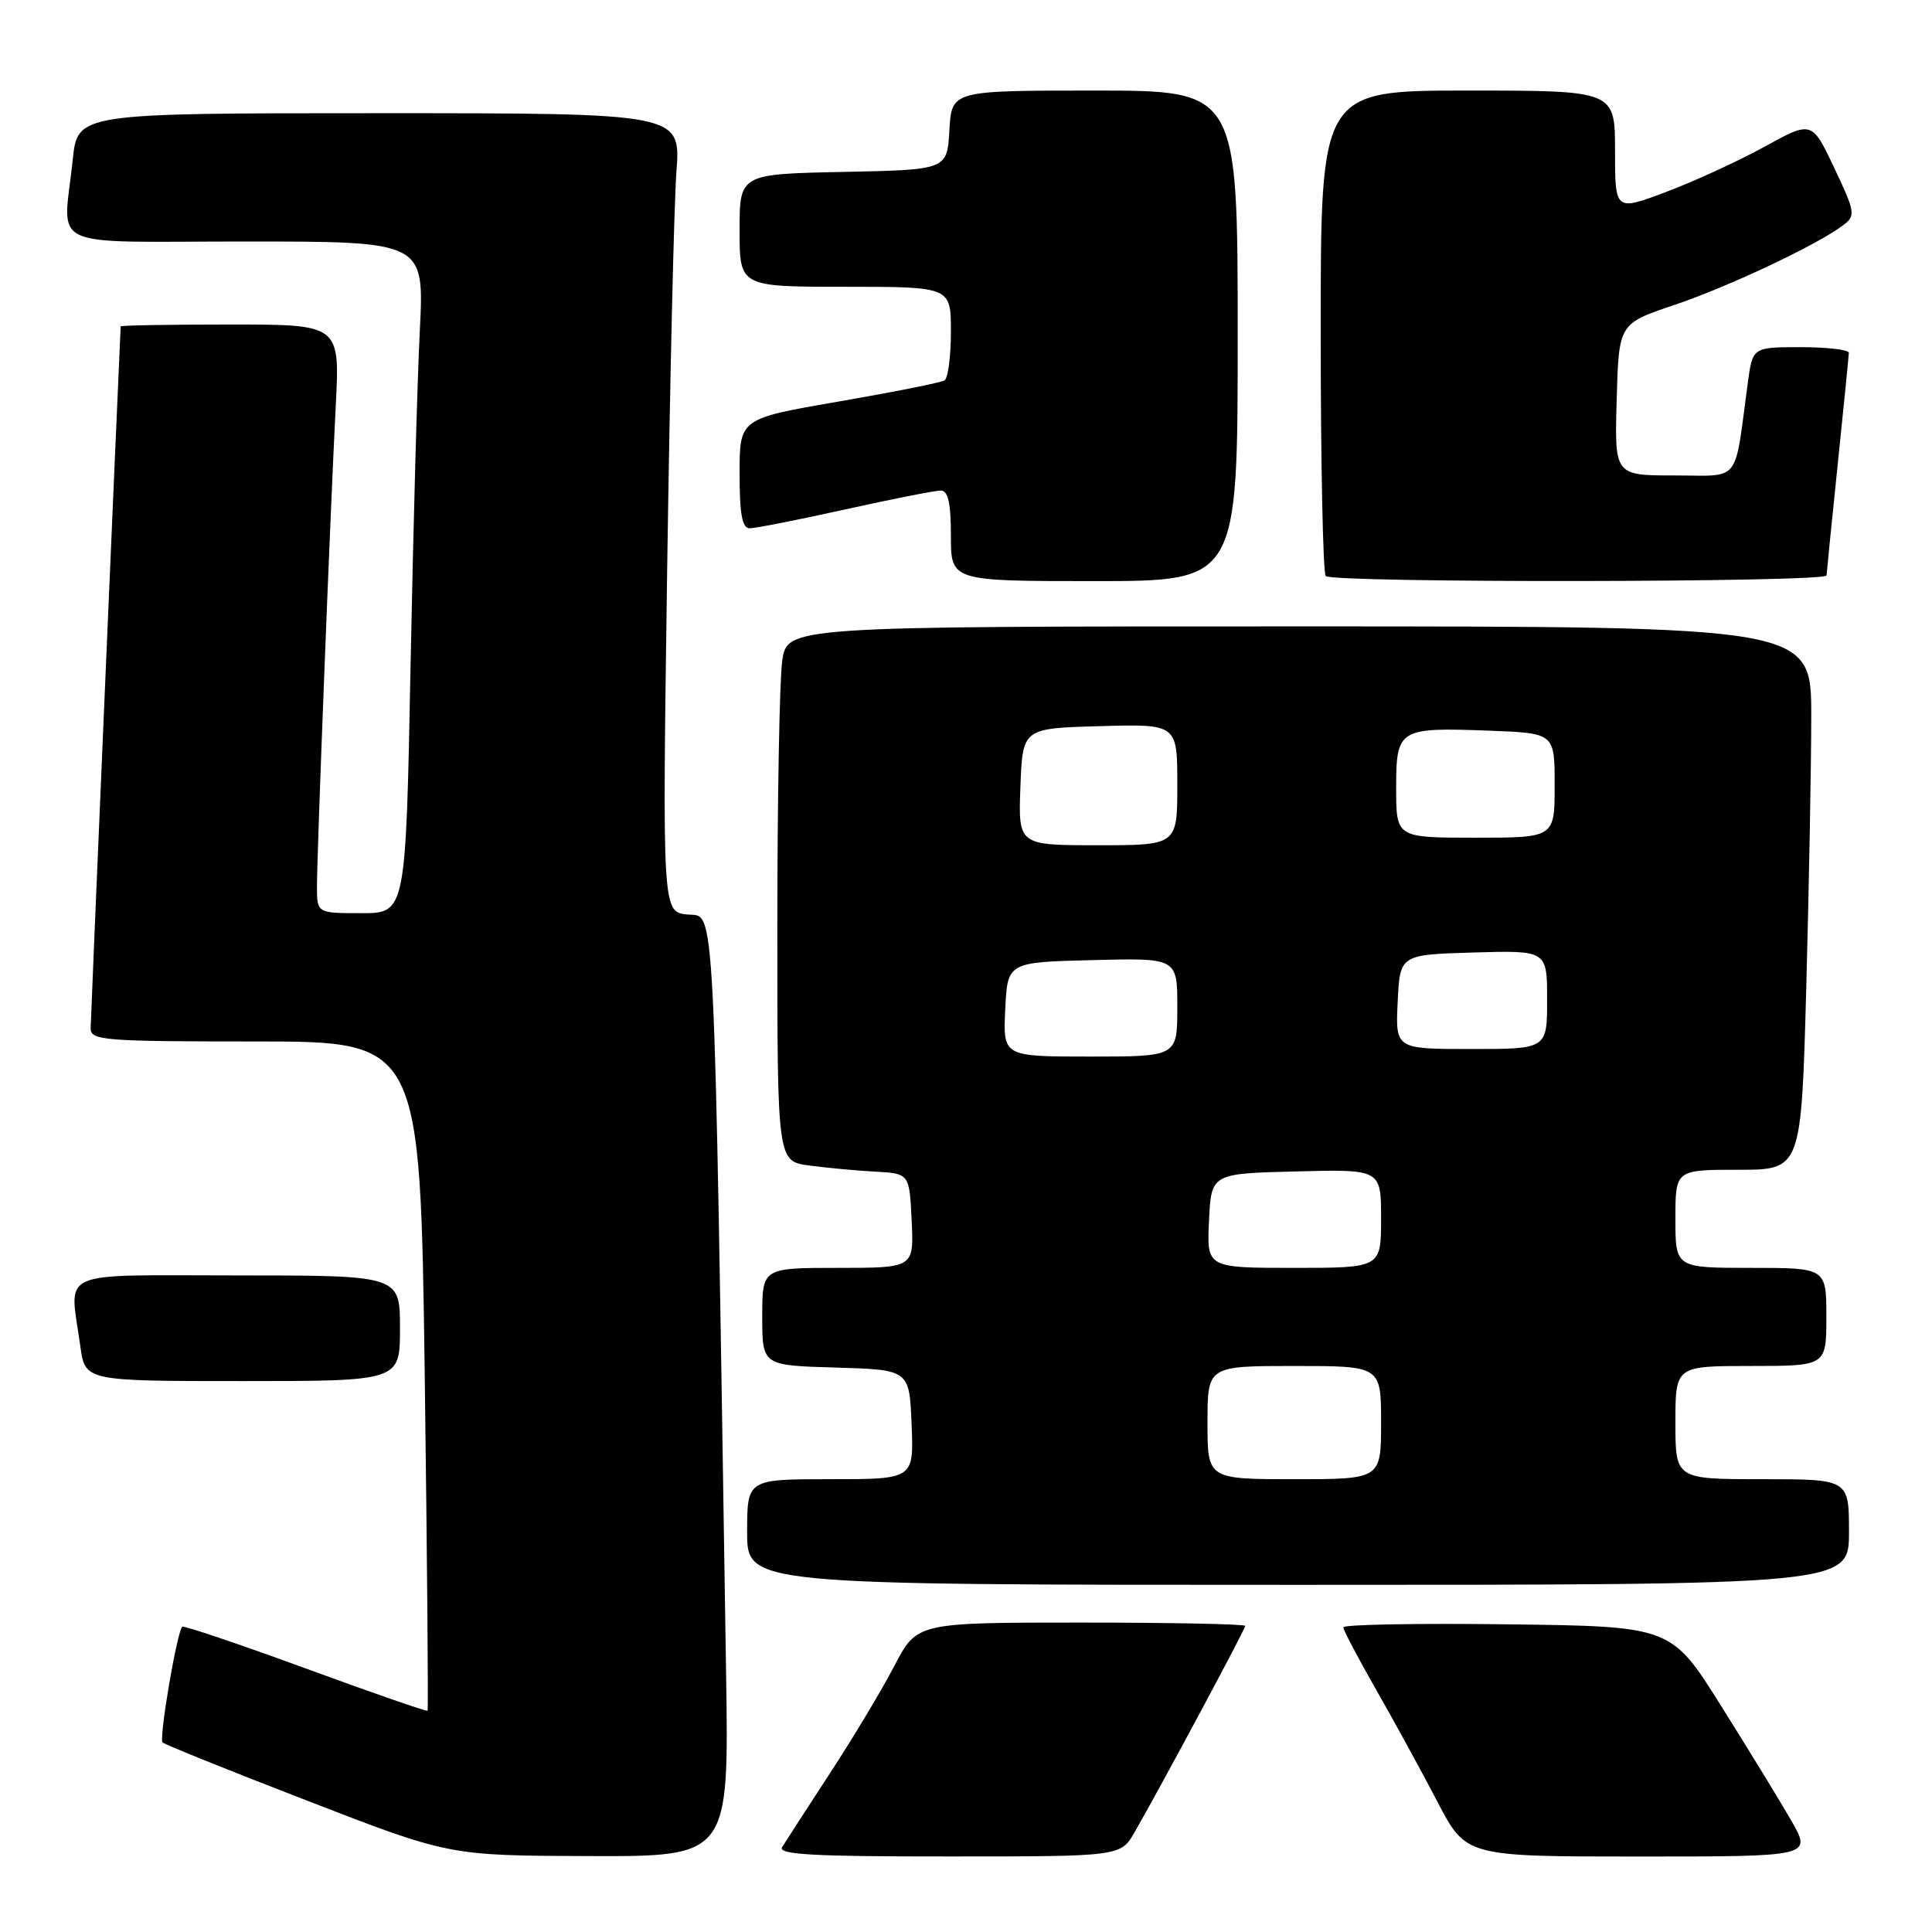 <?xml version="1.0" encoding="UTF-8" standalone="no"?>
<!DOCTYPE svg PUBLIC "-//W3C//DTD SVG 1.1//EN" "http://www.w3.org/Graphics/SVG/1.1/DTD/svg11.dtd" >
<svg xmlns="http://www.w3.org/2000/svg" xmlns:xlink="http://www.w3.org/1999/xlink" version="1.1" viewBox="0 0 256 256">
 <g >
 <path fill="currentColor"
d=" M 96.21 221.75 C 94.58 116.70 94.82 121.53 91.13 121.18 C 87.76 120.86 87.76 120.86 88.40 75.68 C 88.76 50.83 89.31 27.01 89.63 22.75 C 90.21 15.00 90.21 15.00 50.25 15.00 C 10.28 15.00 10.28 15.00 9.64 21.15 C 8.37 33.30 5.63 32.00 32.61 32.00 C 56.22 32.00 56.22 32.00 55.63 43.75 C 55.30 50.21 54.75 70.24 54.40 88.25 C 53.77 121.00 53.77 121.00 47.88 121.00 C 42.00 121.00 42.00 121.00 42.00 117.46 C 42.00 113.02 43.75 68.15 44.49 53.75 C 45.04 43.00 45.04 43.00 30.52 43.00 C 22.53 43.00 15.99 43.11 15.99 43.25 C 15.34 57.48 12.02 135.04 12.01 136.25 C 12.00 137.86 13.70 138.00 33.84 138.00 C 55.68 138.00 55.68 138.00 56.28 182.23 C 56.60 206.56 56.77 226.56 56.65 226.68 C 56.53 226.81 49.24 224.28 40.46 221.06 C 31.68 217.85 24.34 215.37 24.15 215.55 C 23.45 216.19 21.04 230.37 21.54 230.88 C 21.82 231.16 30.48 234.65 40.78 238.63 C 59.50 245.88 59.50 245.88 78.04 245.94 C 96.59 246.00 96.59 246.00 96.21 221.75 Z  M 150.36 242.74 C 153.89 236.60 165.00 215.88 165.00 215.44 C 165.00 215.20 155.21 215.00 143.25 215.00 C 121.50 215.00 121.50 215.00 118.50 220.75 C 116.86 223.91 113.01 230.32 109.95 235.00 C 106.90 239.68 104.06 244.06 103.64 244.75 C 103.04 245.74 107.71 246.00 125.69 245.99 C 148.50 245.99 148.50 245.99 150.36 242.74 Z  M 237.36 241.25 C 235.86 238.64 231.66 231.78 228.03 226.00 C 221.44 215.50 221.44 215.50 199.72 215.23 C 187.77 215.08 178.00 215.26 178.00 215.63 C 178.00 216.00 179.96 219.72 182.35 223.90 C 184.74 228.08 188.39 234.76 190.47 238.75 C 194.25 246.00 194.25 246.00 217.17 246.00 C 240.08 246.00 240.08 246.00 237.36 241.25 Z  M 245.00 203.00 C 245.00 196.00 245.00 196.00 233.50 196.00 C 222.00 196.00 222.00 196.00 222.00 188.50 C 222.00 181.00 222.00 181.00 232.00 181.00 C 242.00 181.00 242.00 181.00 242.00 174.50 C 242.00 168.00 242.00 168.00 232.00 168.00 C 222.00 168.00 222.00 168.00 222.00 161.50 C 222.00 155.00 222.00 155.00 230.34 155.00 C 238.68 155.00 238.68 155.00 239.34 130.84 C 239.70 117.55 240.00 101.35 240.00 94.84 C 240.00 83.00 240.00 83.00 172.14 83.00 C 104.27 83.00 104.27 83.00 103.64 87.64 C 103.29 90.19 103.00 106.14 103.00 123.08 C 103.00 153.88 103.00 153.88 107.25 154.44 C 109.59 154.75 113.53 155.12 116.00 155.25 C 120.50 155.50 120.50 155.50 120.80 161.75 C 121.10 168.00 121.10 168.00 111.05 168.00 C 101.00 168.00 101.00 168.00 101.00 174.46 C 101.00 180.93 101.00 180.93 110.75 181.21 C 120.50 181.50 120.50 181.50 120.79 188.75 C 121.09 196.00 121.09 196.00 110.04 196.00 C 99.00 196.00 99.00 196.00 99.00 203.00 C 99.00 210.00 99.00 210.00 172.00 210.00 C 245.00 210.00 245.00 210.00 245.00 203.00 Z  M 53.00 176.00 C 53.00 169.00 53.00 169.00 31.50 169.00 C 7.11 169.00 9.22 168.05 10.64 178.36 C 11.27 183.00 11.27 183.00 32.14 183.00 C 53.00 183.00 53.00 183.00 53.00 176.00 Z  M 164.00 44.50 C 164.00 12.00 164.00 12.00 145.05 12.00 C 126.10 12.00 126.10 12.00 125.80 17.25 C 125.50 22.50 125.50 22.50 111.75 22.78 C 98.00 23.06 98.00 23.06 98.00 30.53 C 98.00 38.00 98.00 38.00 112.00 38.00 C 126.00 38.00 126.00 38.00 126.00 43.94 C 126.00 47.21 125.62 50.12 125.15 50.41 C 124.68 50.70 118.38 51.95 111.15 53.20 C 98.00 55.47 98.00 55.47 98.00 62.73 C 98.00 68.16 98.34 70.00 99.35 70.00 C 100.09 70.00 105.78 68.88 112.00 67.50 C 118.22 66.12 123.91 65.00 124.65 65.00 C 125.63 65.00 126.00 66.63 126.00 71.00 C 126.00 77.00 126.00 77.00 145.00 77.00 C 164.00 77.00 164.00 77.00 164.00 44.50 Z  M 242.03 76.25 C 242.05 75.84 242.71 69.20 243.51 61.50 C 244.31 53.80 244.97 47.16 244.98 46.75 C 244.99 46.34 242.13 46.00 238.61 46.00 C 232.23 46.00 232.23 46.00 231.59 50.75 C 229.76 64.30 230.79 63.00 221.88 63.00 C 213.93 63.00 213.93 63.00 214.22 52.94 C 214.50 42.89 214.50 42.89 221.80 40.43 C 229.01 38.01 240.85 32.42 244.25 29.83 C 245.90 28.58 245.83 28.13 243.05 22.25 C 240.08 15.99 240.08 15.99 233.79 19.45 C 230.33 21.35 224.46 24.05 220.75 25.44 C 214.00 27.98 214.00 27.98 214.00 19.99 C 214.00 12.00 214.00 12.00 194.50 12.00 C 175.00 12.00 175.00 12.00 175.00 43.83 C 175.00 61.34 175.30 75.97 175.67 76.33 C 176.59 77.26 241.99 77.18 242.03 76.25 Z  M 160.00 188.50 C 160.00 181.00 160.00 181.00 171.50 181.00 C 183.00 181.00 183.00 181.00 183.00 188.50 C 183.00 196.00 183.00 196.00 171.50 196.00 C 160.00 196.00 160.00 196.00 160.00 188.50 Z  M 160.20 161.75 C 160.50 155.50 160.50 155.50 171.75 155.22 C 183.00 154.93 183.00 154.93 183.00 161.47 C 183.00 168.00 183.00 168.00 171.45 168.00 C 159.90 168.00 159.90 168.00 160.20 161.75 Z  M 133.20 133.75 C 133.50 127.50 133.50 127.50 144.75 127.22 C 156.00 126.93 156.00 126.93 156.00 133.47 C 156.00 140.00 156.00 140.00 144.45 140.00 C 132.90 140.00 132.90 140.00 133.20 133.75 Z  M 185.20 132.75 C 185.50 126.50 185.50 126.50 195.25 126.21 C 205.00 125.93 205.00 125.93 205.00 132.46 C 205.00 139.00 205.00 139.00 194.95 139.00 C 184.90 139.00 184.90 139.00 185.20 132.75 Z  M 135.21 104.25 C 135.50 96.50 135.50 96.50 145.75 96.22 C 156.00 95.93 156.00 95.93 156.00 103.97 C 156.00 112.00 156.00 112.00 145.46 112.00 C 134.92 112.00 134.92 112.00 135.21 104.25 Z  M 185.00 104.47 C 185.00 96.54 185.29 96.37 197.42 96.82 C 206.00 97.15 206.00 97.15 206.00 104.07 C 206.00 111.00 206.00 111.00 195.50 111.00 C 185.00 111.00 185.00 111.00 185.00 104.47 Z "/>
</g>
</svg>